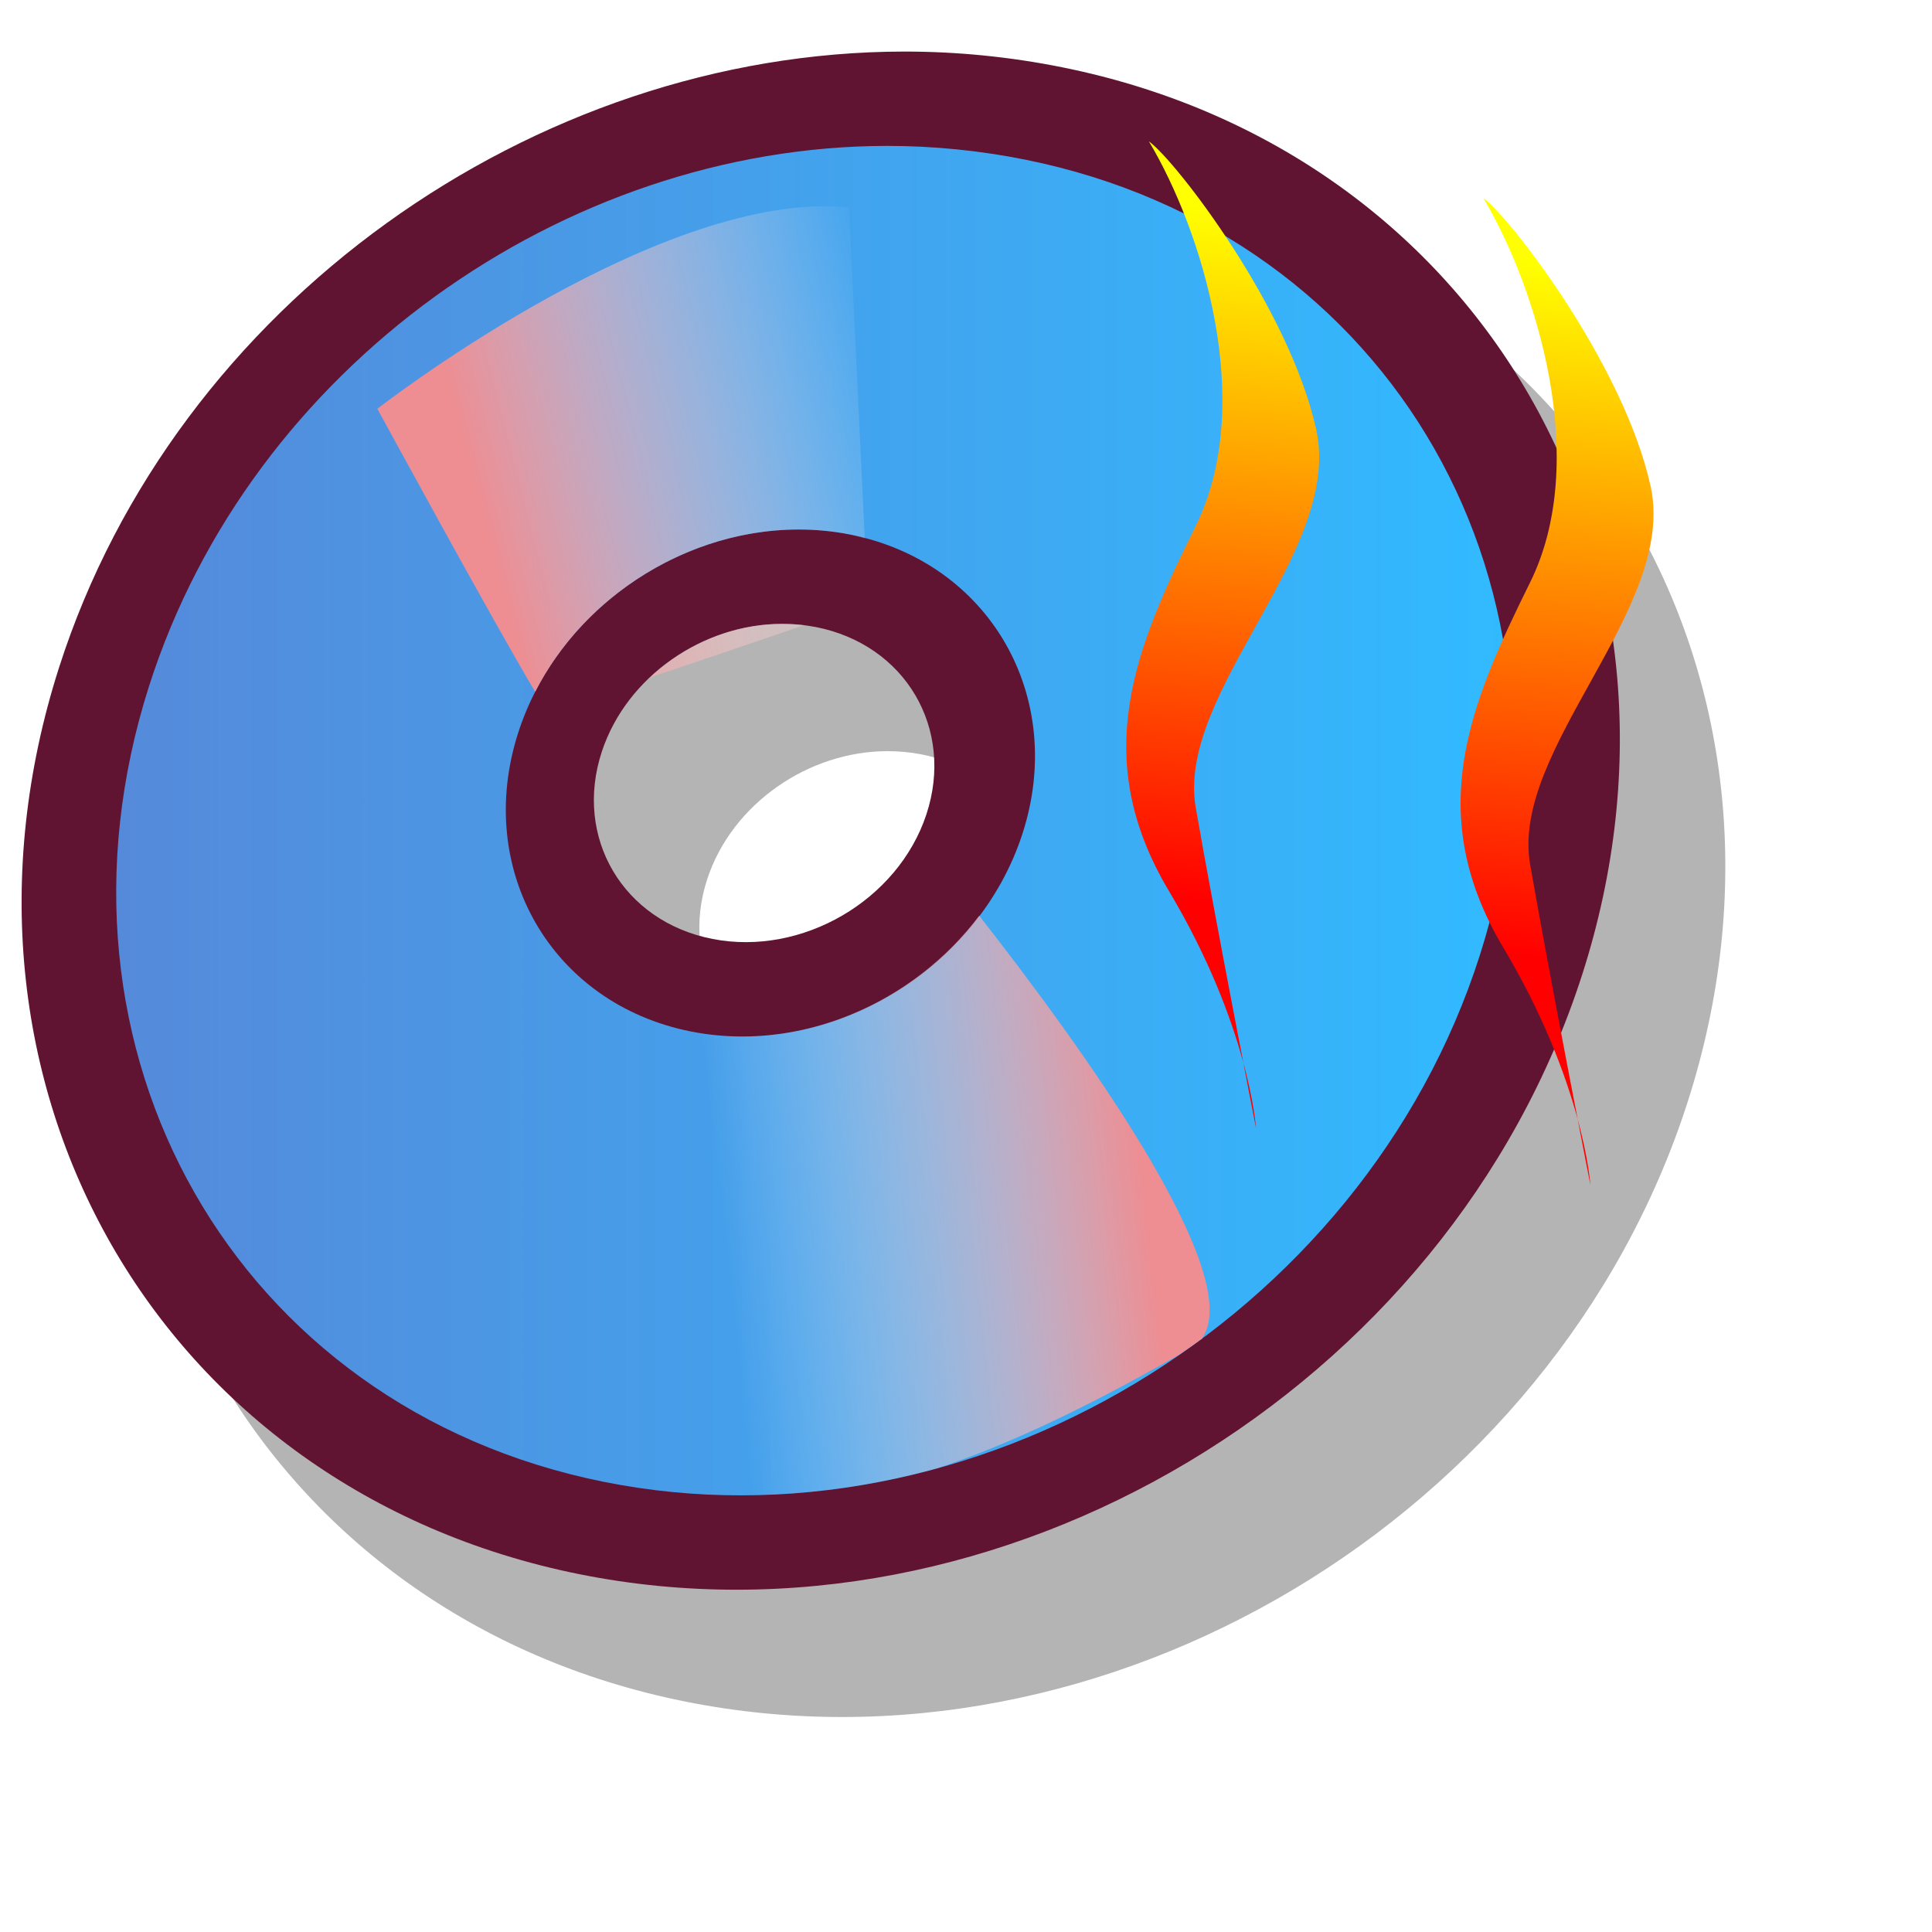 <?xml version="1.0" encoding="UTF-8" standalone="no"?>
<!-- Created with Sodipodi ("http://www.sodipodi.com/") -->
<svg
   xmlns:dc="http://purl.org/dc/elements/1.1/"
   xmlns:cc="http://creativecommons.org/ns#"
   xmlns:rdf="http://www.w3.org/1999/02/22-rdf-syntax-ns#"
   xmlns:svg="http://www.w3.org/2000/svg"
   xmlns="http://www.w3.org/2000/svg"
   xmlns:xlink="http://www.w3.org/1999/xlink"
   xmlns:sodipodi="http://sodipodi.sourceforge.net/DTD/sodipodi-0.dtd"
   xmlns:inkscape="http://www.inkscape.org/namespaces/inkscape"
   id="svg548"
   sodipodi:version="0.32"
   width="72pt"
   height="72pt"
   sodipodi:docbase="/home/zeus"
   sodipodi:docname="media-optical-bd-r.svg"
   inkscape:version="0.46+devel"
   inkscape:output_extension="org.inkscape.output.svg.inkscape">
  <defs
     id="defs550">
    <linearGradient
       inkscape:collect="always"
       id="linearGradient3261">
      <stop
         style="stop-color:#558ada;stop-opacity:1;"
         offset="0"
         id="stop3263" />
      <stop
         style="stop-color:#31baff;stop-opacity:1"
         offset="1"
         id="stop3265" />
    </linearGradient>
    <linearGradient
       id="linearGradient660">
      <stop
         style="stop-color:#ffff00;stop-opacity:1;"
         offset="0"
         id="stop661" />
      <stop
         style="stop-color:#ff0000;stop-opacity:1;"
         offset="1"
         id="stop662" />
    </linearGradient>
    <linearGradient
       id="linearGradient558">
      <stop
         style="stop-color:#ee8d92;stop-opacity:1;"
         offset="0"
         id="stop559" />
      <stop
         style="stop-color:#ffffff;stop-opacity:0;"
         offset="1"
         id="stop560" />
    </linearGradient>
    <linearGradient
       xlink:href="#linearGradient558"
       id="linearGradient563"
       x1="23.953"
       y1="24.209"
       x2="45.701"
       y2="18.417"
       gradientUnits="userSpaceOnUse"
       gradientTransform="scale(0.986,1.014)"
       spreadMethod="pad" />
    <linearGradient
       inkscape:collect="always"
       xlink:href="#linearGradient558"
       id="linearGradient4204"
       gradientUnits="userSpaceOnUse"
       gradientTransform="scale(0.767,1.305)"
       spreadMethod="pad"
       x1="73.014"
       y1="38.801"
       x2="46.298"
       y2="43.815" />
    <linearGradient
       inkscape:collect="always"
       xlink:href="#linearGradient660"
       id="linearGradient5855"
       gradientUnits="userSpaceOnUse"
       gradientTransform="matrix(1,0,0,1,98.475,-6.594)"
       x1="-18.039"
       y1="20.086"
       x2="-21.106"
       y2="54.214" />
    <linearGradient
       inkscape:collect="always"
       xlink:href="#linearGradient3261"
       id="linearGradient3267"
       x1="5.774"
       y1="40.777"
       x2="75.164"
       y2="40.777"
       gradientUnits="userSpaceOnUse" />
  </defs>
  <sodipodi:namedview
     id="base"
     showgrid="false"
     inkscape:zoom="3.9126575"
     inkscape:cx="29.621762"
     inkscape:cy="40.350641"
     inkscape:window-width="954"
     inkscape:window-height="724"
     inkscape:window-x="60"
     inkscape:window-y="9"
     inkscape:current-layer="svg548" />
  <path
     id="path2421"
     d="M 50.147,8.888 C 31.79,8.911 13.973,21.4 8.178,39.482 C 1.557,60.146 13.134,80.34 34.022,84.544 C 54.91,88.748 77.244,75.396 83.866,54.732 C 90.488,34.067 78.91,13.873 58.022,9.669 C 55.411,9.144 52.77,8.884 50.147,8.888 z M 44.085,37.325 C 44.643,37.325 45.216,37.373 45.772,37.482 C 50.22,38.35 52.682,42.524 51.272,46.794 C 49.862,51.064 45.095,53.85 40.647,52.982 C 36.199,52.113 33.737,47.939 35.147,43.669 C 36.381,39.933 40.175,37.33 44.085,37.325 z"
     style="font-size:12px;fill:#000000;fill-opacity:0.294;fill-rule:evenodd;stroke-width:1pt" />
  <path
     style="font-size:12;fill:#601432;fill-rule:evenodd;stroke-width:1pt;fill-opacity:1"
     d="M 44.906 2.562 C 26.549 2.586 8.732 15.075 2.938 33.156 C -3.684 53.82 7.893 74.015 28.781 78.219 C 49.669 82.422 72.003 69.07 78.625 48.406 C 85.247 27.742 73.669 7.547 52.781 3.344 C 50.17 2.818 47.529 2.559 44.906 2.562 z M 38.844 31 C 39.402 30.999 39.975 31.048 40.531 31.156 C 44.979 32.025 47.441 36.198 46.031 40.469 C 44.621 44.739 39.854 47.525 35.406 46.656 C 30.958 45.788 28.496 41.614 29.906 37.344 C 31.14 33.607 34.934 31.005 38.844 31 z "
     id="path613" />
  <path
     style="font-size:12;fill:url(#linearGradient3267);fill-rule:evenodd;stroke-width:1pt;fill-opacity:1"
     d="M 44.062 7.25 C 28.017 7.271 12.471 18.231 7.406 34.094 C 1.618 52.223 11.711 69.937 29.969 73.625 C 48.227 77.313 67.743 65.598 73.531 47.469 C 79.319 29.34 69.227 11.625 50.969 7.938 C 48.687 7.477 46.355 7.247 44.062 7.25 z M 39.656 26.312 C 40.524 26.311 41.386 26.389 42.25 26.562 C 49.164 27.947 53.004 34.601 50.812 41.406 C 48.621 48.212 41.227 52.634 34.312 51.25 C 27.398 49.866 23.558 43.212 25.75 36.406 C 27.668 30.452 33.58 26.32 39.656 26.312 z "
     id="path612" />
  <path
     style="fill:url(#linearGradient563);fill-rule:evenodd;stroke:none;stroke-opacity:1;stroke-width:1pt;stroke-linejoin:miter;stroke-linecap:butt;fill-opacity:1"
     d="M 41.281 10.25 C 31.933 10.039 18.75 20.312 18.75 20.312 C 18.75 20.312 24.672 31.188 26.594 34.375 C 29.068 29.527 34.294 26.319 39.656 26.312 C 40.524 26.311 41.386 26.389 42.25 26.562 C 42.499 26.612 42.728 26.687 42.969 26.75 L 42.188 10.312 C 41.895 10.283 41.583 10.257 41.281 10.25 z M 38.844 31 C 36.424 31.003 34.064 32.01 32.312 33.656 C 35.514 32.587 37.78 31.805 39.969 31.062 C 39.593 31.016 39.216 31 38.844 31 z "
     id="path562" />
  <path
     style="fill:url(#linearGradient4204);fill-rule:evenodd;stroke:none;stroke-opacity:1;stroke-width:1pt;stroke-linejoin:miter;stroke-linecap:butt;fill-opacity:1"
     d="M 48.656 45.5 C 45.376 49.863 39.707 52.33 34.312 51.25 C 34 51.187 33.706 51.115 33.406 51.031 L 28.875 73.375 C 29.239 73.461 29.598 73.55 29.969 73.625 C 35.513 74.745 41.175 74.438 46.531 72.969 C 49.73 71.925 53.619 70.158 58.594 67.312 C 58.979 67.047 59.374 66.779 59.75 66.5 C 59.755 66.493 59.745 66.476 59.75 66.469 C 61.92 63.291 53.692 51.935 48.656 45.5 z "
     id="path557" />
  <path
     style="fill:url(#linearGradient5855);fill-opacity:1;fill-rule:evenodd;stroke:none;stroke-width:0.375;stroke-linecap:butt;stroke-linejoin:bevel;stroke-dasharray:0.375, 0.375;stroke-dashoffset:0;stroke-opacity:1"
     d="M 73.701,9.835 C 76.363,14.292 79.024,22.889 76.03,28.939 C 73.036,34.988 70.707,40.401 74.699,47.087 C 78.691,53.774 79.024,58.868 79.024,58.868 C 79.024,58.868 77.028,48.679 76.03,42.948 C 75.032,37.217 83.348,30.212 82.018,24.163 C 80.687,18.113 75.032,10.79 73.701,9.835 z"
     id="path622" />
  <use
     x="0"
     y="0"
     xlink:href="#path622"
     id="use5621"
     transform="translate(-7.667,-4.6)"
     width="90"
     height="90" />
  <use
     x="0"
     y="0"
     xlink:href="#path622"
     id="use5857"
     transform="translate(-16.613,-2.811)"
     width="90"
     height="90" />
</svg>
